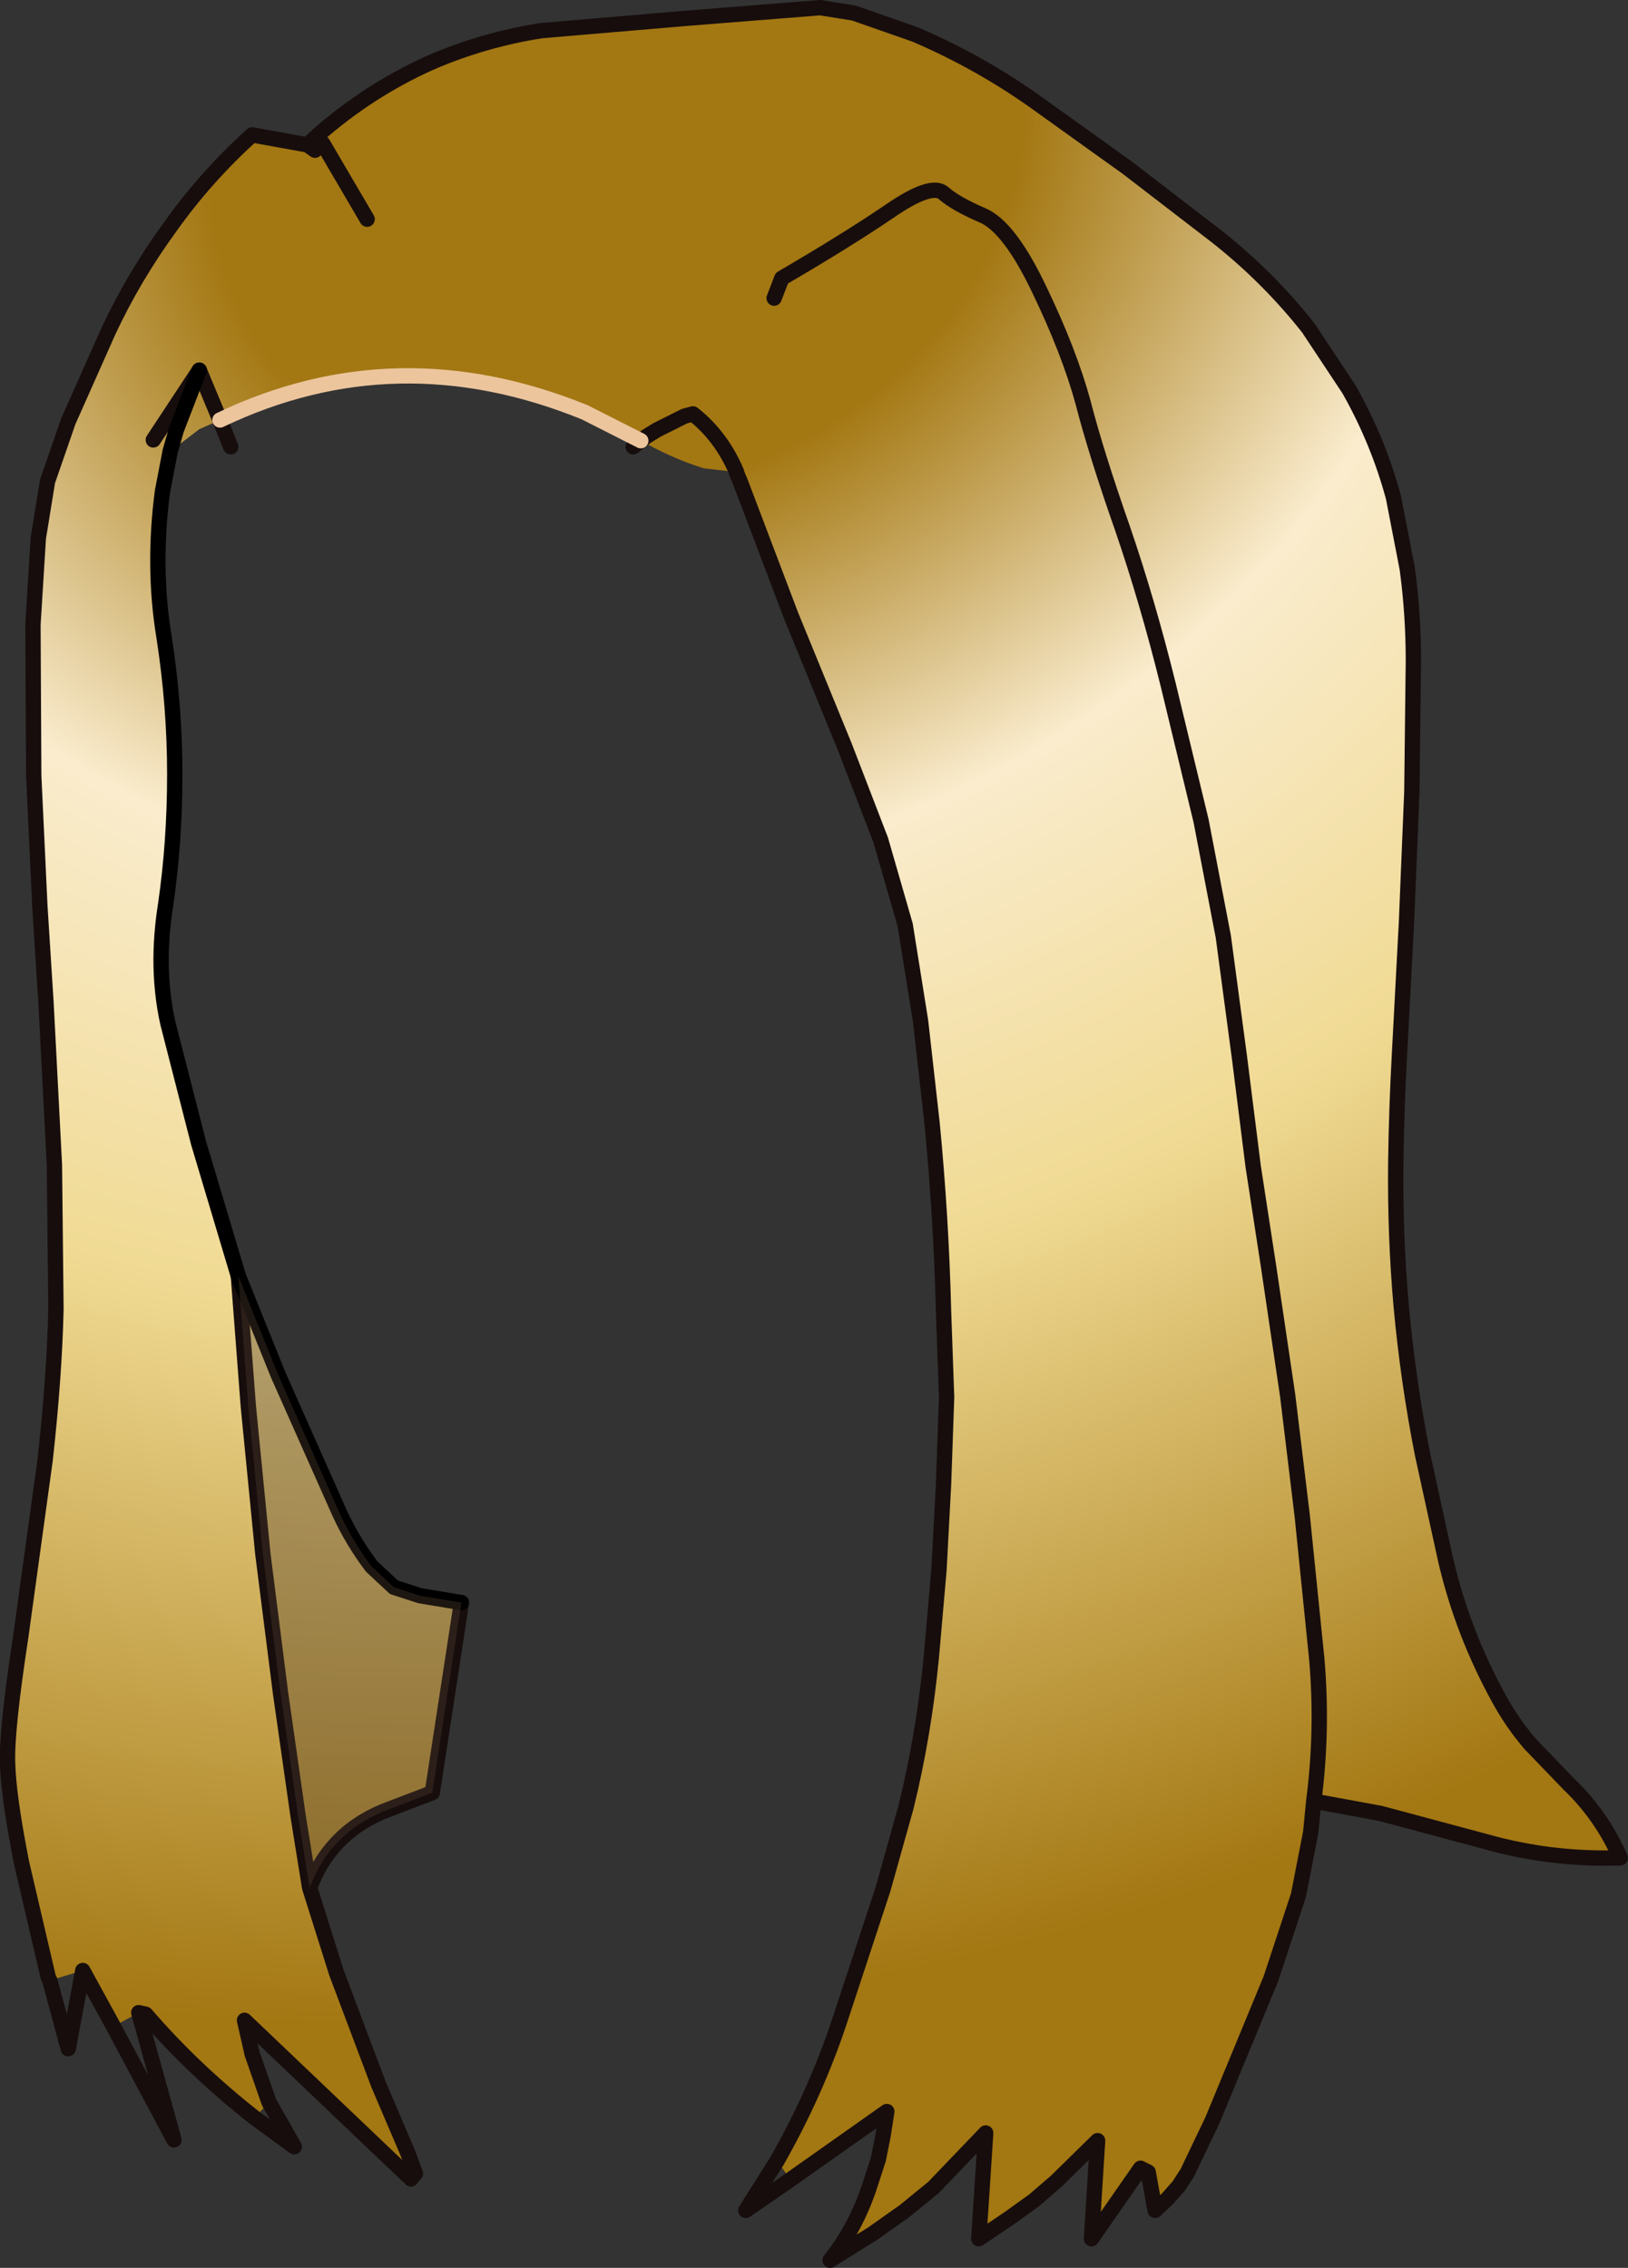 <?xml version="1.0" encoding="UTF-8" standalone="no"?>
<svg xmlns:xlink="http://www.w3.org/1999/xlink" height="147.95px" width="106.2px" xmlns="http://www.w3.org/2000/svg">
  <rect width="100%" height="100%" fill="#333333" stroke="none"/>
  <g transform="matrix(1.0, 0.0, 0.0, 1.0, 47.75, 69.65)">
    <path d="M-44.5 59.55 L-44.6 59.35 -46.35 51.85 Q-47.2 47.5 -47.25 45.45 -47.35 43.35 -46.4 37.15 L-44.8 25.55 Q-44.2 20.1 -44.1 15.75 L-44.2 6.35 -44.75 -4.25 -45.15 -10.55 -45.55 -19.05 -45.6 -28.9 -45.25 -34.55 -44.65 -38.25 -43.3 -42.15 -40.7 -48.0 Q-39.05 -51.55 -36.65 -54.85 -34.3 -58.15 -31.3 -60.85 L-27.7 -60.2 -27.1 -60.75 -27.05 -60.8 Q-23.7 -63.75 -19.7 -65.55 -16.25 -67.05 -12.45 -67.65 L-3.05 -68.45 5.75 -69.15 7.95 -68.8 11.95 -67.4 Q16.15 -65.6 19.8 -63.0 L25.8 -58.7 31.65 -54.2 Q35.0 -51.55 37.6 -48.25 L40.25 -44.25 Q42.15 -40.9 43.15 -37.2 L44.05 -32.55 Q44.45 -29.6 44.45 -26.55 L44.35 -18.0 44.0 -9.5 43.55 -1.0 Q43.35 2.6 43.3 6.2 43.25 10.95 43.65 15.5 44.1 20.45 45.05 25.25 L46.55 32.1 Q47.65 36.85 50.05 41.2 50.9 42.75 52.05 44.1 L54.6 46.75 Q56.7 48.75 57.95 51.55 53.45 51.7 49.2 50.5 L42.3 48.65 37.95 47.85 37.75 49.9 36.95 54.0 35.15 59.45 31.35 68.65 29.7 72.1 29.15 72.95 28.4 73.8 27.6 74.55 27.15 72.05 26.65 71.8 23.45 76.4 23.85 70.0 21.15 72.65 19.7 73.9 18.1 75.05 16.1 76.4 16.55 69.5 13.15 73.05 11.25 74.6 9.2 76.05 6.4 77.8 Q8.15 75.6 9.05 72.75 L9.55 71.2 9.85 69.7 10.1 68.1 3.8 72.55 2.95 71.3 Q5.45 66.9 7.0 62.25 L9.85 53.6 11.35 48.25 Q12.5 43.6 13.0 38.5 L13.5 32.8 13.8 27.2 14.0 21.5 13.8 15.9 Q13.65 9.8 13.05 3.6 L12.3 -3.05 11.3 -9.3 9.7 -14.85 7.35 -20.95 3.85 -29.5 0.55 -38.2 0.3 -38.8 0.3 -38.85 -1.85 -39.1 Q-3.6 -39.65 -5.3 -40.55 L-5.95 -40.9 -5.55 -41.2 -4.9 -41.6 -3.1 -42.5 -2.55 -42.65 Q-0.7 -41.2 0.3 -38.85 -0.7 -41.2 -2.55 -42.65 L-3.1 -42.5 -4.9 -41.6 -5.55 -41.2 -5.95 -40.9 -9.6 -42.75 Q-21.9 -47.75 -33.4 -42.25 L-34.75 -45.5 -33.4 -42.25 -34.75 -41.65 -36.65 -40.2 -37.15 -37.6 Q-37.8 -32.65 -37.05 -28.1 -36.35 -23.6 -36.35 -19.15 -36.35 -14.7 -36.95 -10.6 -37.6 -6.5 -36.8 -2.9 L-34.8 4.9 -32.2 13.6 -29.6 20.05 -25.6 29.05 Q-24.75 30.9 -23.5 32.55 L-22.05 33.9 -20.35 34.45 -17.65 34.9 -19.55 47.3 -22.3 48.35 Q-26.15 49.75 -27.55 53.5 L-25.8 59.05 -23.05 66.35 -21.15 70.8 -20.65 72.15 -20.95 72.5 -21.2 72.25 -31.8 62.15 -31.3 64.35 -30.2 67.5 -31.15 68.5 Q-35.1 65.4 -38.25 61.75 L-38.7 61.65 -40.35 62.55 -42.35 58.9 -44.5 59.55 M-23.8 -55.35 L-26.7 -60.3 -23.8 -55.35 M-27.2 -59.85 L-27.7 -60.2 -27.2 -59.85 M-37.75 -40.95 L-34.75 -45.5 -37.75 -40.95 M-36.65 -40.2 L-36.25 -41.6 -34.75 -45.5 -36.25 -41.6 -36.65 -40.2 M2.75 -50.2 L3.25 -51.5 Q7.45 -53.95 10.25 -55.85 13.0 -57.75 13.8 -57.05 14.6 -56.35 16.35 -55.6 18.1 -54.85 20.05 -50.75 22.0 -46.7 22.9 -43.4 23.75 -40.1 25.45 -35.25 27.1 -30.45 28.45 -25.0 L30.6 -16.1 32.05 -8.55 33.1 -0.7 34.0 6.45 35.0 12.95 36.25 21.4 37.2 29.25 38.15 38.6 Q38.55 43.25 37.95 47.85 38.55 43.25 38.15 38.6 L37.2 29.25 36.25 21.4 35.0 12.95 34.0 6.45 33.1 -0.7 32.05 -8.55 30.6 -16.1 28.45 -25.0 Q27.1 -30.45 25.45 -35.25 23.75 -40.1 22.9 -43.4 22.0 -46.7 20.05 -50.75 18.1 -54.85 16.35 -55.6 14.6 -56.35 13.8 -57.05 13.0 -57.75 10.25 -55.85 7.45 -53.95 3.25 -51.5 L2.75 -50.2 M-27.55 53.5 L-28.3 48.85 -29.45 40.8 -30.6 31.75 -31.55 22.1 -32.2 13.6 -31.55 22.1 -30.6 31.75 -29.45 40.8 -28.3 48.85 -27.55 53.5" fill="url(#gradient0)" fill-rule="evenodd" stroke="none"/>
    <path d="M-44.5 59.55 L-44.6 59.35 -46.35 51.85 Q-47.2 47.5 -47.25 45.45 -47.35 43.35 -46.4 37.15 L-44.8 25.55 Q-44.2 20.1 -44.1 15.75 L-44.2 6.35 -44.75 -4.25 -45.15 -10.55 -45.55 -19.05 -45.6 -28.9 -45.25 -34.55 -44.65 -38.25 -43.3 -42.15 -40.7 -48.0 Q-39.05 -51.55 -36.65 -54.85 -34.3 -58.15 -31.3 -60.85 L-27.7 -60.2 -27.1 -60.75 -27.05 -60.8 Q-23.7 -63.75 -19.7 -65.55 -16.25 -67.05 -12.45 -67.65 L-3.05 -68.45 5.75 -69.15 7.95 -68.8 11.95 -67.4 Q16.15 -65.6 19.8 -63.0 L25.8 -58.7 31.65 -54.2 Q35.0 -51.55 37.6 -48.25 L40.25 -44.25 Q42.15 -40.9 43.15 -37.2 L44.05 -32.55 Q44.45 -29.6 44.45 -26.55 L44.35 -18.0 44.0 -9.5 43.55 -1.0 Q43.35 2.6 43.3 6.2 43.25 10.95 43.65 15.5 44.1 20.45 45.05 25.25 L46.55 32.1 Q47.65 36.85 50.05 41.2 50.9 42.75 52.05 44.1 L54.6 46.75 Q56.7 48.75 57.95 51.55 53.45 51.7 49.2 50.5 L42.3 48.65 37.95 47.85 37.75 49.9 36.95 54.0 35.15 59.45 31.35 68.65 29.7 72.1 29.15 72.95 28.4 73.8 27.6 74.55 27.15 72.05 26.65 71.8 23.45 76.4 23.85 70.0 21.15 72.65 19.7 73.9 18.1 75.05 16.1 76.4 16.55 69.5 13.15 73.05 11.25 74.6 9.2 76.05 6.4 77.8 Q8.15 75.6 9.05 72.75 L9.55 71.2 9.85 69.7 10.1 68.1 3.8 72.55 0.9 74.55 2.95 71.3 Q5.45 66.9 7.0 62.25 L9.85 53.6 11.35 48.25 Q12.5 43.6 13.0 38.5 L13.5 32.8 13.8 27.2 14.0 21.5 13.8 15.9 Q13.65 9.8 13.05 3.6 L12.3 -3.05 11.3 -9.3 9.7 -14.85 7.35 -20.95 3.85 -29.5 0.55 -38.2 0.3 -38.8 0.3 -38.85 M-5.95 -40.9 L-6.45 -40.5 M-27.7 -60.2 L-27.2 -59.85 M-26.7 -60.3 L-23.8 -55.35 M-5.95 -40.9 L-5.55 -41.2 -4.9 -41.6 -3.1 -42.5 -2.55 -42.65 Q-0.7 -41.2 0.3 -38.85 M-33.4 -42.25 L-32.7 -40.5 M-34.75 -45.5 L-37.75 -40.95 M-33.4 -42.25 L-34.75 -45.5 M-17.65 34.9 L-19.55 47.3 -22.3 48.35 Q-26.15 49.75 -27.55 53.5 L-25.8 59.05 -23.05 66.35 -21.15 70.8 -20.65 72.15 -20.95 72.5 M-21.2 72.25 L-31.8 62.15 -31.3 64.35 -30.2 67.5 -28.55 70.4 -31.15 68.5 Q-35.1 65.4 -38.25 61.75 L-38.7 61.65 -36.4 69.95 -40.35 62.55 -42.35 58.9 -43.3 64.0 -44.5 59.55 M37.95 47.85 Q38.55 43.25 38.15 38.6 L37.2 29.25 36.25 21.4 35.0 12.95 34.0 6.45 33.1 -0.7 32.05 -8.55 30.6 -16.1 28.45 -25.0 Q27.1 -30.45 25.45 -35.25 23.75 -40.1 22.9 -43.4 22.0 -46.7 20.05 -50.75 18.1 -54.85 16.35 -55.6 14.6 -56.35 13.8 -57.05 13.0 -57.75 10.25 -55.85 7.45 -53.95 3.25 -51.5 L2.75 -50.2 M-32.2 13.6 L-31.55 22.1 -30.6 31.75 -29.45 40.8 -28.3 48.85 -27.55 53.5" fill="none" stroke="#170d0d" stroke-linecap="round" stroke-linejoin="round" stroke-width="1.0"/>
    <path d="M-34.75 -45.5 L-36.25 -41.6 -36.65 -40.2 -37.15 -37.6 Q-37.8 -32.65 -37.05 -28.1 -36.35 -23.6 -36.35 -19.15 -36.35 -14.7 -36.95 -10.6 -37.6 -6.5 -36.8 -2.9 L-34.8 4.9 -32.2 13.6 -29.6 20.05 -25.6 29.05 Q-24.75 30.9 -23.5 32.55 L-22.05 33.9 -20.35 34.45 -17.65 34.9" fill="none" stroke="#000000" stroke-linecap="round" stroke-linejoin="round" stroke-width="1.0"/>
    <path d="M-5.95 -40.9 L-9.6 -42.75 Q-21.9 -47.75 -33.4 -42.25" fill="none" stroke="#ecc59d" stroke-linecap="round" stroke-linejoin="round" stroke-width="1.0"/>
    <path d="M-31.55 22.1 L-32.2 13.6 -29.6 20.05 -25.6 29.05 Q-24.75 30.9 -23.5 32.55 L-22.05 33.9 -20.35 34.45 -17.65 34.9 -19.55 47.3 -22.3 48.35 Q-26.15 49.75 -27.55 53.5 L-28.3 48.85 -29.45 40.8 -30.6 31.75 -31.55 22.1" fill="#513f2f" fill-opacity="0.373" fill-rule="evenodd" stroke="none"/>
  </g>
  <defs>
    <radialGradient cx="0" cy="0" gradientTransform="matrix(0.048, 0.139, -0.165, 0.057, -7.5, -60.5)" gradientUnits="userSpaceOnUse" id="gradient0" r="819.2" spreadMethod="pad">
      <stop offset="0.0" stop-color="#a37712"/>
      <stop offset="0.188" stop-color="#a37712"/>
      <stop offset="0.396" stop-color="#faeccd"/>
      <stop offset="0.62" stop-color="#f0da93"/>
      <stop offset="1.0" stop-color="#a37712"/>
    </radialGradient>
  </defs>
</svg>
